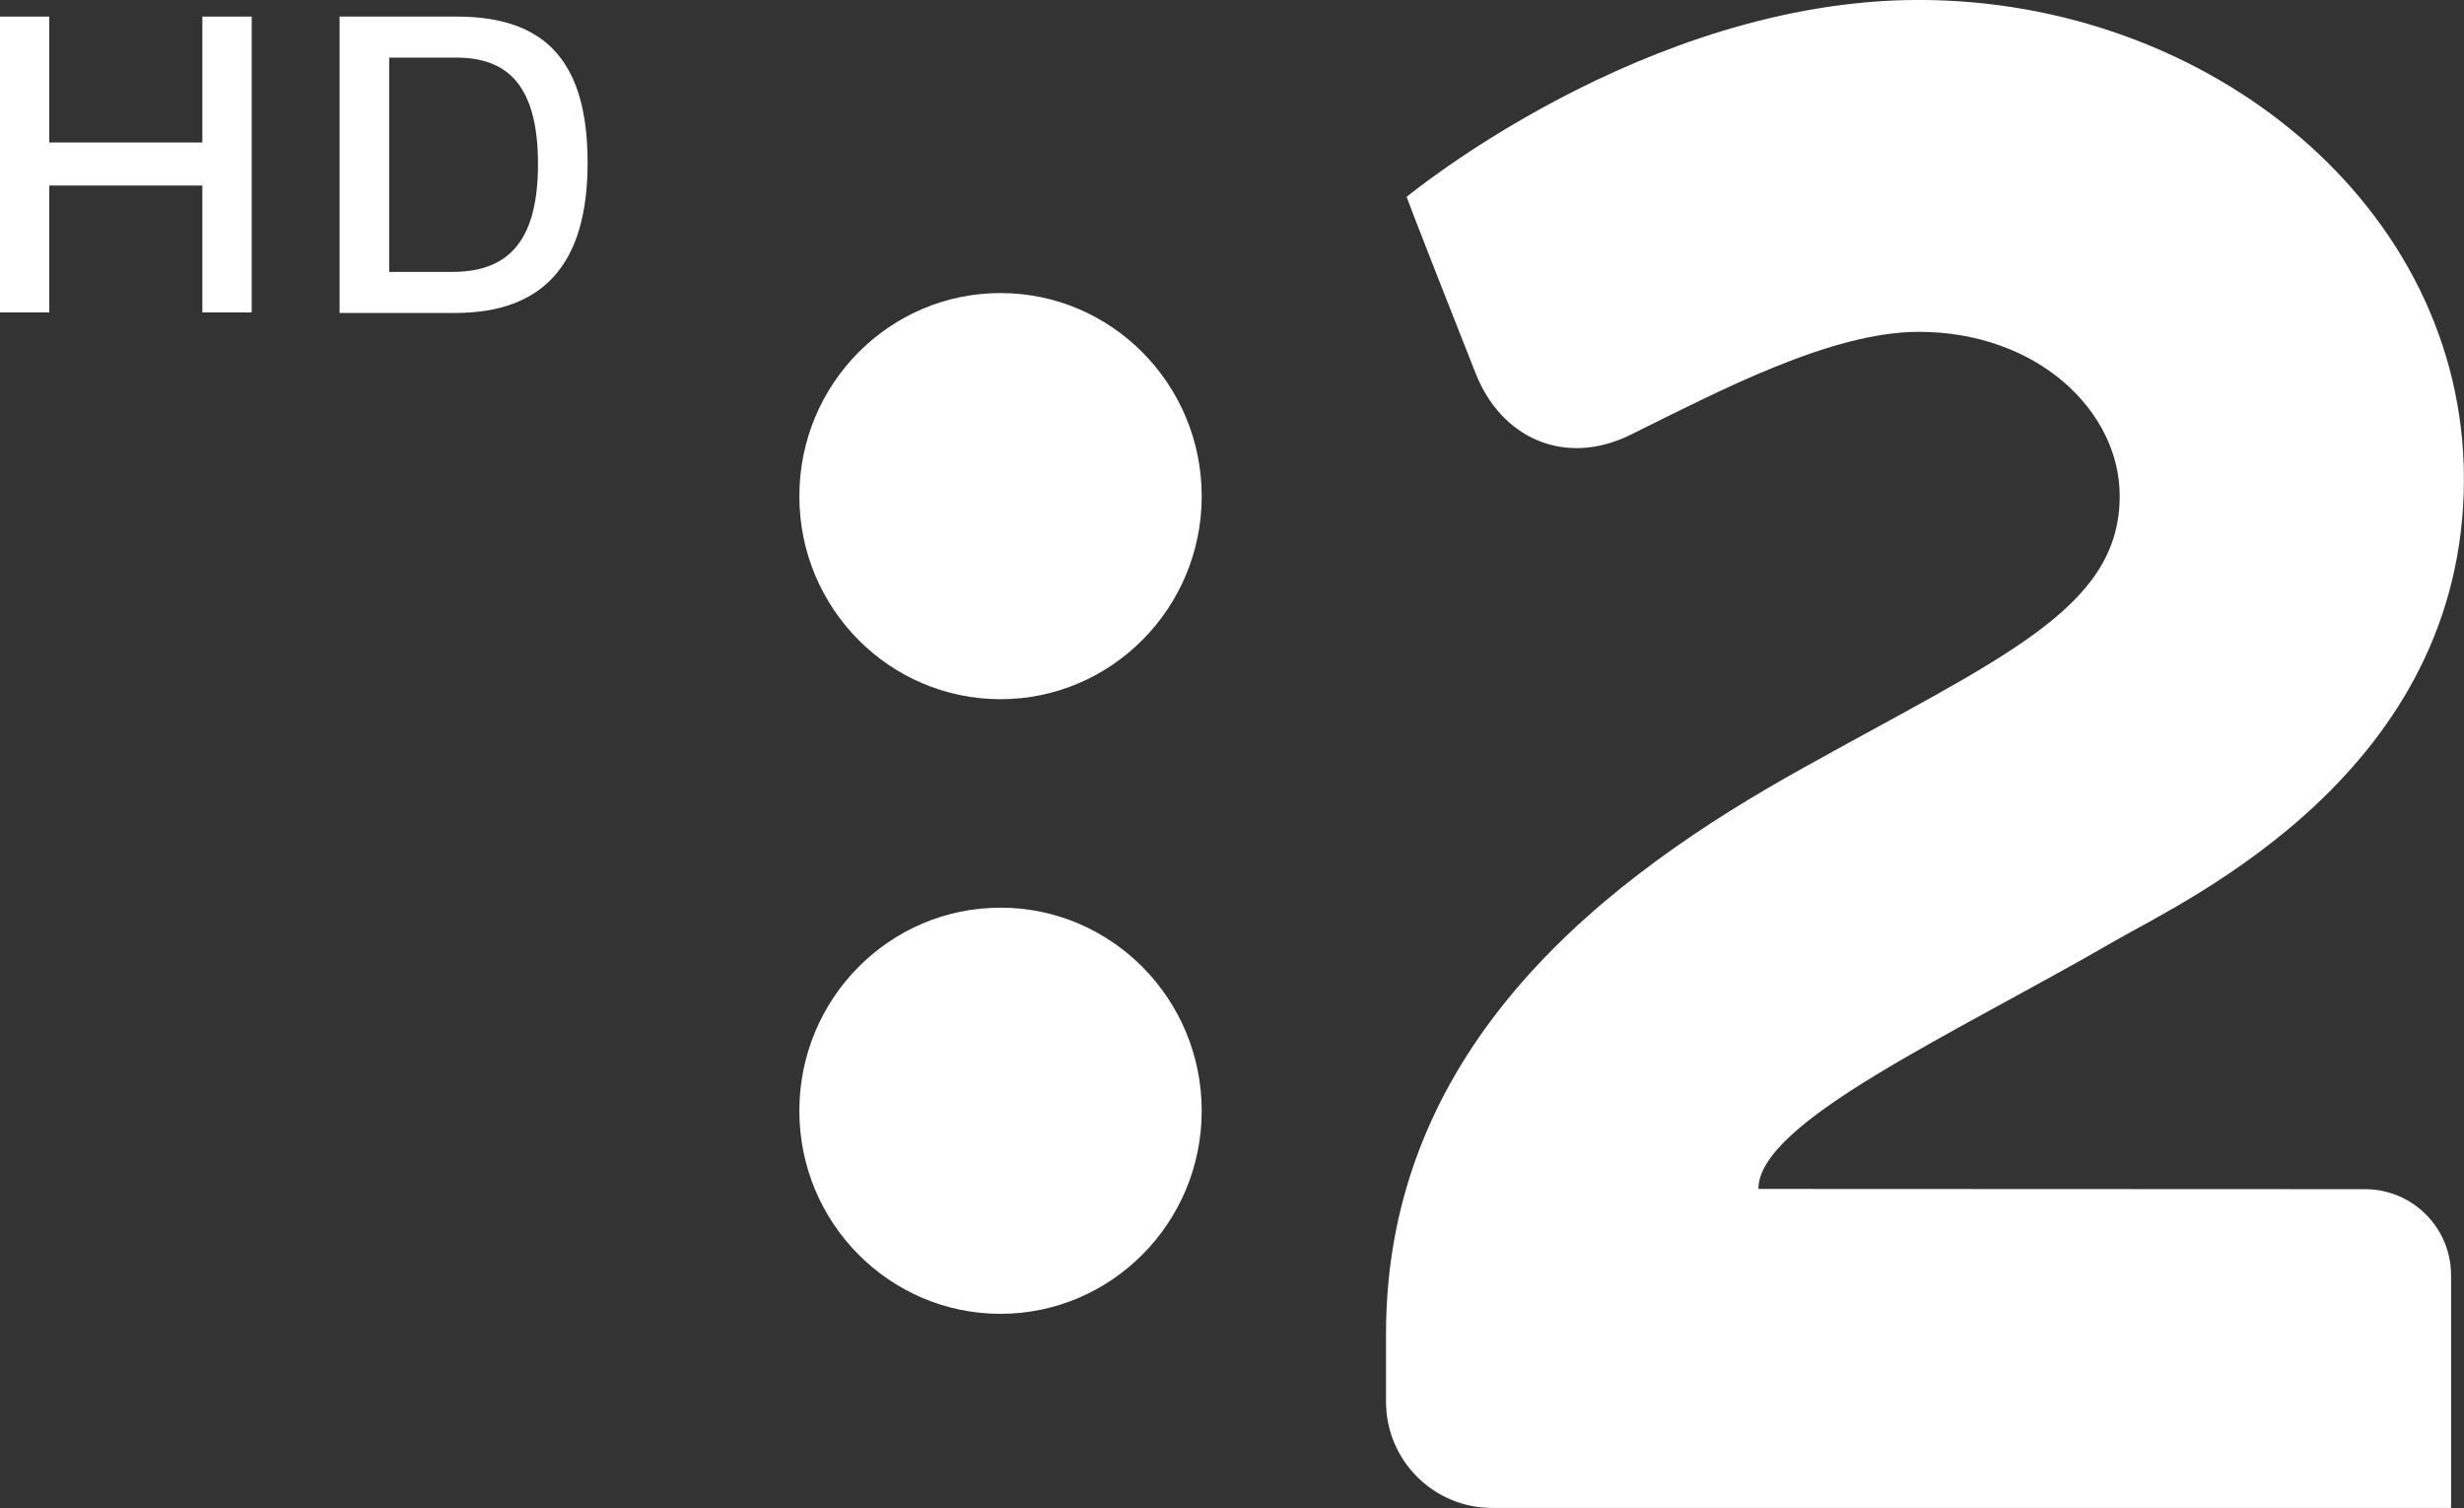 <svg height="489.592" viewBox="0 0 800 489.592" width="800" xmlns="http://www.w3.org/2000/svg"><rect x="0" y="0" width="800" height="489.592" fill="#333333" stroke="none"/><g fill="#fff" transform="matrix(81.749 0 0 -81.749 -90.765 596.348)"><g fill="#fff"><path d="m1.914 7.229v-.5h-.608v.5h-.196v-1.175h.196v.504h.608v-.504h.196v1.175z" fill="#fff"/><path d="m0 0c .208 0 .341.104.341.428 0 .309-.118.423-.324.423h-.267v-.851zm-.447-.163v1.177h.465c.352 0 .52-.177.52-.581 0-.401-.175-.596-.526-.596z" fill="#fff" transform="translate(2.906 6.215)"/></g><g fill="#fff"><path d="m0 0-2.409.001c0 .266.768.61 1.419.987.281.162 1.383.668 1.383 1.833 0 1.081-1.012 1.902-2.165 1.902-1.089 0-2.034-.782-2.034-.782s.01-.033.274-.701c.101-.256.352-.373.615-.244.354.175.797.409 1.145.409.47 0 .798-.314.798-.652 0-.449-.47-.641-1.259-1.081-.764-.425-1.655-1.09-1.655-2.246v-.27c0-.233.189-.422.422-.422h3.808v.924c0 .189-.153.342-.342.342" transform="translate(10.503 2.572)"/><path d="m0 0c-.441 0-.799-.361-.799-.807 0-.445.358-.806.799-.806.44 0 .799.361.799.806 0 .446-.359.807-.799.807" transform="translate(5.084 6.131)"/><path d="m0 0c-.441 0-.799-.361-.799-.807 0-.445.358-.806.799-.806.44 0 .799.361.799.806 0 .446-.359.807-.799.807" transform="translate(5.084 3.69)"/></g></g></svg>